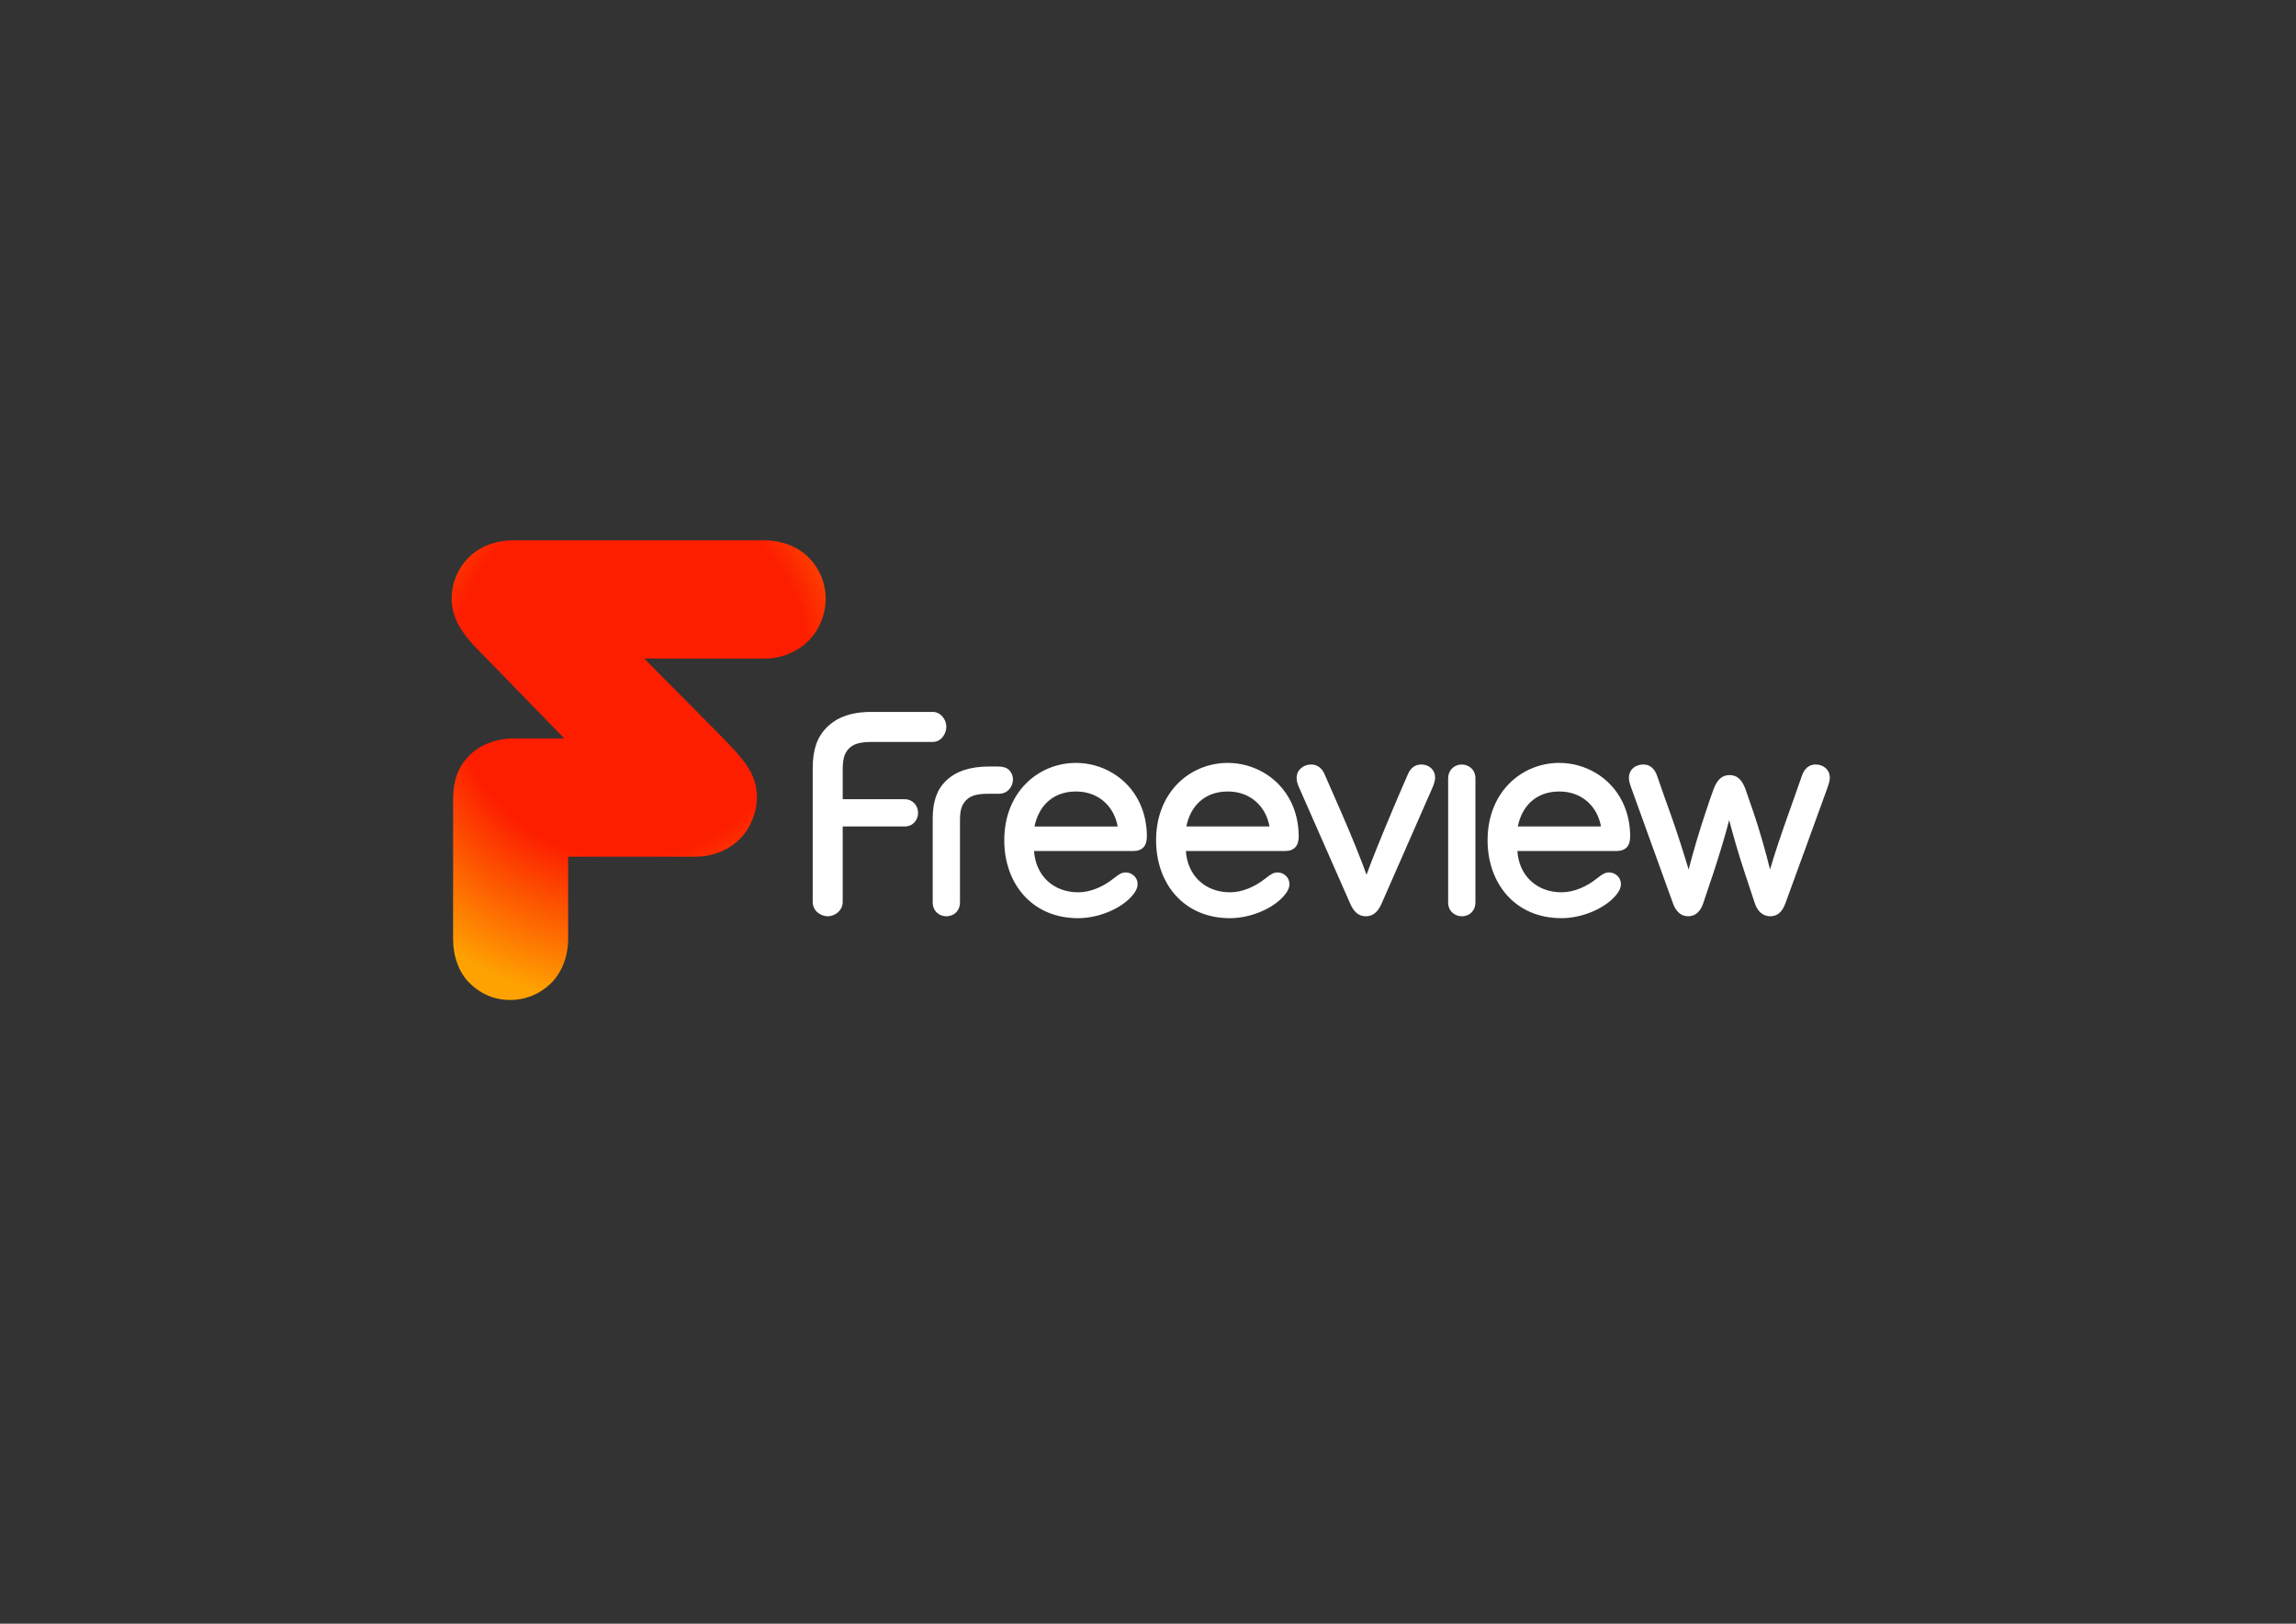 <svg xmlns="http://www.w3.org/2000/svg" width="1122.52" height="793.701" viewBox="0 0 1122.52 793.701"><rect x="0" y="0" width="1122.52" height="793.701" fill="#333333" stroke="none"/><defs><linearGradient x2="1" gradientUnits="userSpaceOnUse" gradientTransform="matrix(0 75.616 75.616 0 484.472 258.66)" id="k"><stop offset="0" stop-color="#d8d8d5"/><stop offset=".515" stop-color="#fff"/><stop offset="1" stop-color="#fff"/></linearGradient><radialGradient fx="0" fy="0" cx="0" cy="0" r="1" gradientUnits="userSpaceOnUse" gradientTransform="matrix(-155.185 -44.532 -46.224 161.081 307.778 328.892)" spreadMethod="pad" id="l"><stop offset="0" stop-color="#fd1e00"/><stop offset=".542" stop-color="#fd1e00"/><stop offset=".968" stop-color="#fea201"/><stop offset="1" stop-color="#fea201"/></radialGradient><clipPath id="m"><path d="M0 595.276h841.89v-595.276h-841.89z"/></clipPath><clipPath><path d="M166.139 281.195h42.188v-52.529h-42.188z"/></clipPath><clipPath id="n"><path d="M166.139 251.131c0-6.507 2.122-12.441 6.133-16.363 3.89-3.803 8.884-6.102 14.756-6.102 5.874 0 11.081 2.299 14.971 6.102 4.01 3.922 6.328 9.856 6.328 16.363v30.064h-42.188z"/></clipPath><linearGradient x2="1" gradientUnits="userSpaceOnUse" gradientTransform="matrix(10.017 17.271 17.271 -10.017 188.872 265.576)" id="a"><stop offset="0" stop-opacity="0" stop-color="#fff"/><stop offset=".568" stop-opacity="0" stop-color="#fff"/><stop offset="1" stop-color="#fff"/></linearGradient><mask maskUnits="userSpaceOnUse" x="0" y="0" width="1" height="1" id="p"><path d="M-32768 32767h65535v-65535h-65535z" fill="url(#a)"/></mask><linearGradient x2="1" gradientUnits="userSpaceOnUse" gradientTransform="matrix(10.017 17.271 17.271 -10.017 188.872 265.576)" id="o"><stop offset="0" stop-color="#fea201"/><stop offset=".568" stop-color="#fea201"/><stop offset="1" stop-color="#b90c2f"/></linearGradient><clipPath><path d="M166.139 324.555h83.014v-43.36h-83.014z"/></clipPath><clipPath id="q"><path d="M188.575 324.555c-6.756 0-12.678-2.366-16.6-6.377-3.803-3.89-5.836-8.707-5.836-15.942v-21.041h83.014l-42.225 43.36z"/></clipPath><linearGradient x2="1" gradientUnits="userSpaceOnUse" gradientTransform="matrix(9.654 18.004 18.004 -9.654 211.933 303.102)" id="b"><stop offset="0" stop-opacity="0" stop-color="#fff"/><stop offset=".2" stop-opacity="0" stop-color="#fff"/><stop offset=".831" stop-color="#fff"/><stop offset=".901" stop-color="#fff"/><stop offset="1" stop-color="#fff"/></linearGradient><mask maskUnits="userSpaceOnUse" x="0" y="0" width="1" height="1" id="s"><path d="M-32768 32767h65535v-65535h-65535z" fill="url(#b)"/></mask><linearGradient x2="1" gradientUnits="userSpaceOnUse" gradientTransform="matrix(9.654 18.004 18.004 -9.654 211.933 303.102)" id="r"><stop offset="0" stop-color="#fd1e00"/><stop offset=".2" stop-color="#fd1e00"/><stop offset=".831" stop-color="#fea201"/><stop offset=".901" stop-color="#fea201"/><stop offset="1" stop-color="#fea201"/></linearGradient><clipPath><path d="M178.435 353.813h99.115v-72.618h-99.115z"/></clipPath><clipPath id="t"><path d="M206.928 324.555l42.225-43.36h5.917c6.508 0 12.456 2.667 16.377 6.677 3.804 3.89 6.103 9.662 6.103 15.202 0 6.394-2.749 11.147-8.004 16.92-6.189 6.799-24.228 24.444-33.261 33.819h-57.85z"/></clipPath><linearGradient x2="1" gradientUnits="userSpaceOnUse" gradientTransform="matrix(8.694 21.518 21.518 -8.694 231.252 334.412)" id="c"><stop offset="0" stop-opacity="0" stop-color="#fff"/><stop offset=".12" stop-opacity="0" stop-color="#fff"/><stop offset=".63" stop-color="#fff"/><stop offset=".75" stop-color="#fff"/><stop offset="1" stop-color="#fff"/></linearGradient><mask maskUnits="userSpaceOnUse" x="0" y="0" width="1" height="1" id="v"><path d="M-32768 32767h65535v-65535h-65535z" fill="url(#c)"/></mask><linearGradient x2="1" gradientUnits="userSpaceOnUse" gradientTransform="matrix(8.694 21.518 21.518 -8.694 231.252 334.412)" id="u"><stop offset="0" stop-color="#b90c2f"/><stop offset=".12" stop-color="#b90c2f"/><stop offset=".63" stop-color="#361211"/><stop offset=".75" stop-color="#361211"/><stop offset="1" stop-color="#361211"/></linearGradient><clipPath id="d"><path d="M156.887 346.306h93.23v-127.506h-93.23z"/></clipPath><clipPath id="e"><path d="M156.887 346.306h93.23v-127.506h-93.23z"/></clipPath><mask maskUnits="userSpaceOnUse" x="0" y="0" width="1" height="1" id="w"><g clip-path="url(#d)"><path d="M185.747 346.306h-28.859v-127.506h93.23v61.405z" clip-path="url(#e)"/></g></mask><clipPath><path d="M165.63 397.174h137.113v-168.508h-137.113z"/></clipPath><clipPath id="x"><path d="M173.606 358.773c-5.173 5.696-7.976 10.781-7.976 17.04 0 5.873 2.299 11.092 6.103 14.982 3.922 4.011 9.855 6.379 16.362 6.379h92.183c6.507 0 12.441-2.377 16.363-6.388 3.803-3.89 6.102-9.152 6.102-15.025 0-5.873-2.299-11.341-6.102-15.231-3.922-4.01-9.856-6.717-16.363-6.717h-43.994c9.034-9.375 27.073-27.02 33.262-33.819 5.255-5.773 8.004-10.526 8.004-16.92 0-5.54-2.299-11.312-6.103-15.202-3.921-4.01-9.869-6.677-16.377-6.677h-46.742v-30.064c0-6.507-2.318-12.441-6.329-16.363-3.89-3.803-9.097-6.102-14.97-6.102-5.873 0-10.867 2.299-14.757 6.102-4.011 3.922-6.133 9.856-6.133 16.363v51.105c0 7.235 2.033 12.052 5.837 15.942 3.921 4.011 9.843 6.377 16.6 6.377h18.352z"/></clipPath><radialGradient fx=".406" fy=".352" cx="0" cy="0" r="1" gradientUnits="userSpaceOnUse" gradientTransform="matrix(68.363 -73.427 -45.663 -42.514 182.664 366.629)" spreadMethod="pad" id="f"><stop offset="0" stop-color="#fff"/><stop offset=".09" stop-color="#fff"/><stop offset=".209" stop-color="#fff"/><stop offset=".91" stop-opacity="0" stop-color="#fff"/><stop offset="1" stop-opacity="0" stop-color="#fff"/></radialGradient><mask maskUnits="userSpaceOnUse" x="0" y="0" width="1" height="1" id="z"><path d="M-32768 32767h65535v-65535h-65535z" fill="url(#f)"/></mask><radialGradient fx=".406" fy=".352" cx="0" cy="0" r="1" gradientUnits="userSpaceOnUse" gradientTransform="matrix(68.363 -73.427 -45.663 -42.514 182.664 366.629)" spreadMethod="pad" id="y"><stop offset="0" stop-color="#c6143d"/><stop offset=".09" stop-color="#c6143d"/><stop offset=".209" stop-color="#c6143d"/><stop offset=".91" stop-color="#d01640"/><stop offset="1" stop-color="#d01640"/></radialGradient><clipPath id="g"><path d="M156.244 462.152h183.703v-183.703h-183.703z"/></clipPath><clipPath id="i"><path d="M156.245 462.152h183.703v-183.703h-183.703z"/></clipPath><radialGradient fx="0" fy="0" cx="0" cy="0" r="1" gradientUnits="userSpaceOnUse" gradientTransform="matrix(-86.312 -31.415 -9.425 25.894 248.096 370.3)" spreadMethod="pad" id="h"><stop offset="0" stop-color="#231f20"/><stop offset=".401" stop-color="#231f20"/><stop offset="1" stop-color="#fff"/></radialGradient><mask maskUnits="userSpaceOnUse" x="0" y="0" width="1" height="1" id="A"><g clip-path="url(#g)"><path d="M339.948 370.3c0-50.728-41.124-91.851-91.852-91.851s-91.851 41.123-91.851 91.851 41.123 91.852 91.851 91.852 91.852-41.124 91.852-91.852" fill="url(#h)" clip-path="url(#i)"/></g></mask><clipPath><path d="M165.63 397.174h137.113v-115.979h-137.113z"/></clipPath><clipPath id="B"><path d="M296.641 390.786c-3.922 4.011-9.856 6.388-16.363 6.388h-92.182c-6.508 0-12.441-2.368-16.363-6.379-3.804-3.89-6.103-9.109-6.103-14.982 0-6.259 2.803-11.344 7.976-17.04l33.322-34.218 42.225-43.36h5.917c6.507 0 12.456 2.667 16.377 6.677 3.804 3.89 6.103 9.662 6.103 15.202 0 6.394-2.749 11.147-8.004 16.92-6.19 6.799-24.228 24.444-33.262 33.819h43.994c6.507 0 12.441 2.707 16.363 6.717 3.803 3.89 6.102 9.358 6.102 15.231 0 5.873-2.299 11.135-6.102 15.025"/></clipPath><radialGradient fx="0" fy="0" cx="0" cy="0" r="1" gradientUnits="userSpaceOnUse" gradientTransform="matrix(73.063 23.598 13.881 -42.979 184.535 400.838)" spreadMethod="pad" id="j"><stop offset="0" stop-color="#fff"/><stop offset=".061" stop-color="#fff"/><stop offset=".345" stop-color="#fff"/><stop offset="1" stop-opacity="0" stop-color="#fff"/></radialGradient><mask maskUnits="userSpaceOnUse" x="0" y="0" width="1" height="1" id="D"><path d="M-32768 32767h65535v-65535h-65535z" fill="url(#j)"/></mask><radialGradient fx="0" fy="0" cx="0" cy="0" r="1" gradientUnits="userSpaceOnUse" gradientTransform="matrix(73.063 23.598 13.881 -42.979 184.535 400.838)" spreadMethod="pad" id="C"><stop offset="0" stop-color="#f919a6"/><stop offset=".061" stop-color="#f919a6"/><stop offset=".345" stop-color="#f919a6"/><stop offset="1" stop-color="#f31930"/></radialGradient></defs><g><path d="M426.052 348.001c-10.276 0-17.133 2.811-21.924 7.659-4.672 4.723-6.795 10.847-6.795 20v65.243c0 4.385 3.984 6.981 7.317 6.981 3.915 0 7.349-3.068 7.349-6.981v-36.903h30.28c4.267 0 6.567-3.421 6.567-6.607 0-3.816-2.825-6.727-6.567-6.727h-30.28v-13.991c0-5.597.732-8.457 3.108-10.841 2.419-2.427 5.804-3.167 11.572-3.167h29.343c4.264 0 6.64-4.177 6.64-7.363 0-3.815-2.899-7.304-6.64-7.304zm301.228 62.735c0 21.06 13.439 38.085 36.101 38.085 9.825 0 20.029-4.347 25.476-9.917 2.569-2.629 3.616-4.74 3.616-6.812 0-3.187-2.755-5.631-5.808-5.631-1.821 0-3.105.691-5.828 2.867-4.937 3.944-11.172 6.845-17.405 6.845-12.16 0-20.807-8.173-21.587-20.173h48.32c4.653 0 6.836-2.481 6.836-7.132 0-6.083-1.3-11.752-3.657-16.651-6.041-12.549-18.619-19.299-31.017-19.299-18.245 0-35.047 14.091-35.047 37.817m35.047-23.841c11.516 0 18.769 7.773 20.395 17.105h-40.648c1.821-9.332 8.372-17.105 20.253-17.105m-197.115 23.841c0 21.06 13.44 38.085 36.103 38.085 9.825 0 20.029-4.347 25.475-9.917 2.568-2.629 3.617-4.74 3.617-6.812 0-3.187-2.755-5.631-5.809-5.631-1.82 0-3.105.691-5.828 2.867-4.937 3.944-11.169 6.845-17.405 6.845-12.159 0-20.807-8.173-21.587-20.173h48.321c4.653 0 6.836-2.481 6.836-7.132 0-6.083-1.299-11.752-3.657-16.651-6.043-12.549-18.62-19.299-31.017-19.299-18.245 0-35.048 14.091-35.048 37.817m35.048-23.841c11.515 0 18.767 7.773 20.396 17.105h-40.649c1.821-9.332 8.372-17.105 20.253-17.105m-109.276 23.841c0 21.06 13.44 38.085 36.1 38.085 9.827 0 20.032-4.347 25.477-9.917 2.569-2.629 3.616-4.74 3.616-6.812 0-3.187-2.755-5.631-5.809-5.631-1.819 0-3.103.691-5.827 2.867-4.937 3.944-11.171 6.845-17.405 6.845-12.16 0-20.807-8.173-21.588-20.173h48.323c4.652 0 6.835-2.481 6.835-7.132 0-6.083-1.297-11.752-3.657-16.651-6.041-12.549-18.617-19.299-31.015-19.299-18.245 0-35.049 14.091-35.049 37.817m35.049-23.841c11.513 0 18.767 7.773 20.392 17.105h-40.647c1.82-9.332 8.371-17.105 20.255-17.105m354.897-7.659c-2.6 7.413-3.964 11.375-6.664 18.892-2.705 7.531-6.588 18.927-8.901 26.895-1.872-7.872-5.381-20.069-8.045-27.797-1.312-3.803-1.757-5.088-3.959-11.453-1.76-4.919-4.355-6.903-7.801-6.903-3.456 0-5.997 2.053-7.803 6.903-1.324 3.552-2.412 6.921-3.992 11.604-3.009 8.92-6.209 19.957-8.196 27.647-2.869-9.549-6.195-19.783-8.749-26.895-2.704-7.517-4.092-11.469-6.667-18.892-1.319-3.796-3.729-5.54-6.725-5.54-3.779 0-7.049 2.363-7.049 6.573 0 1.295.348 2.673 1.316 5.337 2.567 7.061 17.965 49.808 20.257 56.081 1.479 4.056 4.053 6.196 7.389 6.196 3.377 0 5.913-2.131 7.307-6.196 1.703-4.965 2.572-7.588 5.025-14.969 2.299-6.919 5.905-18.628 7.719-25.839 1.827 7.04 4.228 15.475 7.571 25.673 2.463 7.512 3.509 10.668 5.02 15.135 1.36 4.032 4.133 6.196 7.472 6.196 3.375 0 5.764-1.877 7.375-6.196 2.784-7.465 17.341-47.637 20.411-56.081 1.035-2.849 1.353-4.255 1.353-5.337 0-4.021-3.04-6.573-6.936-6.573-3.229 0-5.484 1.999-6.727 5.54m-192.484-1.059c-1.575 3.52-6.248 14.448-7.771 18.079-5.832 13.904-9.697 23.424-12.585 31.324-2.836-7.828-6.809-17.795-12.784-31.505-2.297-5.275-5.225-11.955-7.855-17.897-1.121-2.533-3.344-4.481-6.443-4.481-3.747 0-7.095 2.587-7.095 6.611 0 1.181.283 2.587 1.279 4.8 1.271 2.823 22.883 52.029 24.921 56.609 1.949 4.391 4.337 6.169 7.653 6.169 3.313 0 5.851-1.941 7.679-6.169 1.828-4.228 23.953-54.644 24.908-56.76.751-1.665 1.279-3.617 1.279-4.8 0-3.895-2.997-6.46-6.745-6.46-3.097 0-5.231 1.777-6.441 4.481m19.553 2.284v60.667c0 4.388 3.356 6.756 6.689 6.756 3.915 0 6.644-2.841 6.644-6.756v-60.667c0-4.385-3.369-6.749-6.644-6.749-3.921 0-6.689 2.903-6.689 6.749m-224.157-5.793c-9.539 0-16.34 2.299-21.129 6.787-4.721 4.421-6.713 10.54-6.713 18.619v41.055c0 4.388 3.317 6.756 6.651 6.756 3.915 0 6.683-2.841 6.683-6.756v-40.413c0-4.285.705-7.155 2.96-9.513 2.221-2.327 5.4-3.201 10.797-3.201h5.34c4.379 0 6.792-3.712 6.792-6.899 0-1.956-.764-3.675-2.031-4.836-1.207-1.105-2.988-1.597-5.455-1.597z" fill="url(#k)"/><path d="M250.793 264.136c-8.675 0-16.587 3.157-21.816 8.505-5.072 5.187-8.136 12.145-8.136 19.976 0 8.345 3.736 15.125 10.632 22.72l44.431 45.624h-24.471c-9.008 0-16.904 3.155-22.132 8.503-5.072 5.187-7.783 11.609-7.783 21.256v68.14c0 8.676 2.829 16.588 8.177 21.816 5.185 5.073 11.845 8.137 19.676 8.137 7.831 0 14.773-3.064 19.961-8.137 5.347-5.228 8.436-13.14 8.436-21.816v-40.085h62.325c8.676 0 16.607-3.556 21.835-8.903 5.072-5.187 8.137-12.883 8.137-20.268 0-8.528-3.665-14.864-10.672-22.561-8.253-9.067-32.304-32.592-44.349-45.092h58.659c8.676 0 16.588-3.609 21.817-8.956 5.071-5.187 8.137-12.477 8.137-20.308 0-7.831-3.067-14.847-8.137-20.033-5.229-5.348-13.141-8.517-21.817-8.517z" fill="url(#l)"/><g clip-path="url(#m)"><g><g clip-path="url(#n)" opacity=".59"><path d="M221.463 458.943c0 8.674 2.829 16.584 8.175 21.812 5.185 5.069 11.842 8.134 19.67 8.134 7.83 0 14.771-3.065 19.956-8.134 5.345-5.228 8.435-13.138 8.435-21.812v-40.075h-56.237z" fill="url(#o)" mask="url(#p)"/></g></g><g><g clip-path="url(#q)" opacity=".8"><path d="M251.37 361.069c-9.006 0-16.9 3.154-22.128 8.501-5.069 5.185-7.779 11.606-7.779 21.251v28.048h110.658l-56.286-57.799z" fill="url(#r)" mask="url(#s)"/></g></g><g><g clip-path="url(#t)" opacity=".45"><path d="M275.835 361.069l56.286 57.799h7.887c8.675 0 16.604-3.555 21.831-8.9 5.071-5.185 8.135-12.879 8.135-20.264 0-8.523-3.664-14.859-10.669-22.554-8.25-9.063-32.296-32.584-44.337-45.081h-77.114z" fill="url(#u)" mask="url(#v)"/></g></g><g><g mask="url(#w)"><g clip-path="url(#x)"><path d="M231.417 315.457c-6.896-7.593-10.632-14.371-10.632-22.714 0-7.829 3.065-14.786 8.135-19.971 5.228-5.347 13.137-8.503 21.811-8.503h122.88c8.674 0 16.584 3.169 21.812 8.515 5.069 5.185 8.134 12.2 8.134 20.028 0 7.829-3.065 15.118-8.134 20.303-5.228 5.345-13.138 8.954-21.812 8.954h-58.644c12.042 12.497 36.088 36.018 44.338 45.081 7.005 7.695 10.669 14.031 10.669 22.554 0 7.385-3.065 15.079-8.135 20.264-5.227 5.345-13.155 8.9-21.831 8.9h-62.307v40.075c0 8.674-3.09 16.584-8.437 21.812-5.185 5.069-12.126 8.134-19.955 8.134-7.829 0-14.486-3.065-19.671-8.134-5.347-5.228-8.175-13.138-8.175-21.812v-68.123c0-9.644 2.71-16.065 7.781-21.251 5.227-5.347 13.121-8.501 22.128-8.501h24.463z" fill="url(#y)" mask="url(#z)"/></g></g></g><g><g mask="url(#A)"><g clip-path="url(#B)"><path d="M395.422 272.783c-5.228-5.347-13.138-8.515-21.812-8.515h-122.879c-8.675 0-16.584 3.157-21.812 8.503-5.071 5.185-8.135 12.142-8.135 19.971 0 8.343 3.736 15.122 10.632 22.714l44.418 45.613 56.286 57.799h7.887c8.674 0 16.604-3.555 21.831-8.9 5.071-5.185 8.135-12.879 8.135-20.264 0-8.523-3.664-14.859-10.669-22.554-8.251-9.063-32.296-32.584-44.338-45.081h58.644c8.674 0 16.584-3.608 21.812-8.954 5.069-5.185 8.134-12.474 8.134-20.303 0-7.829-3.065-14.843-8.134-20.028" fill="url(#C)" mask="url(#D)"/></g></g></g></g></g></svg>